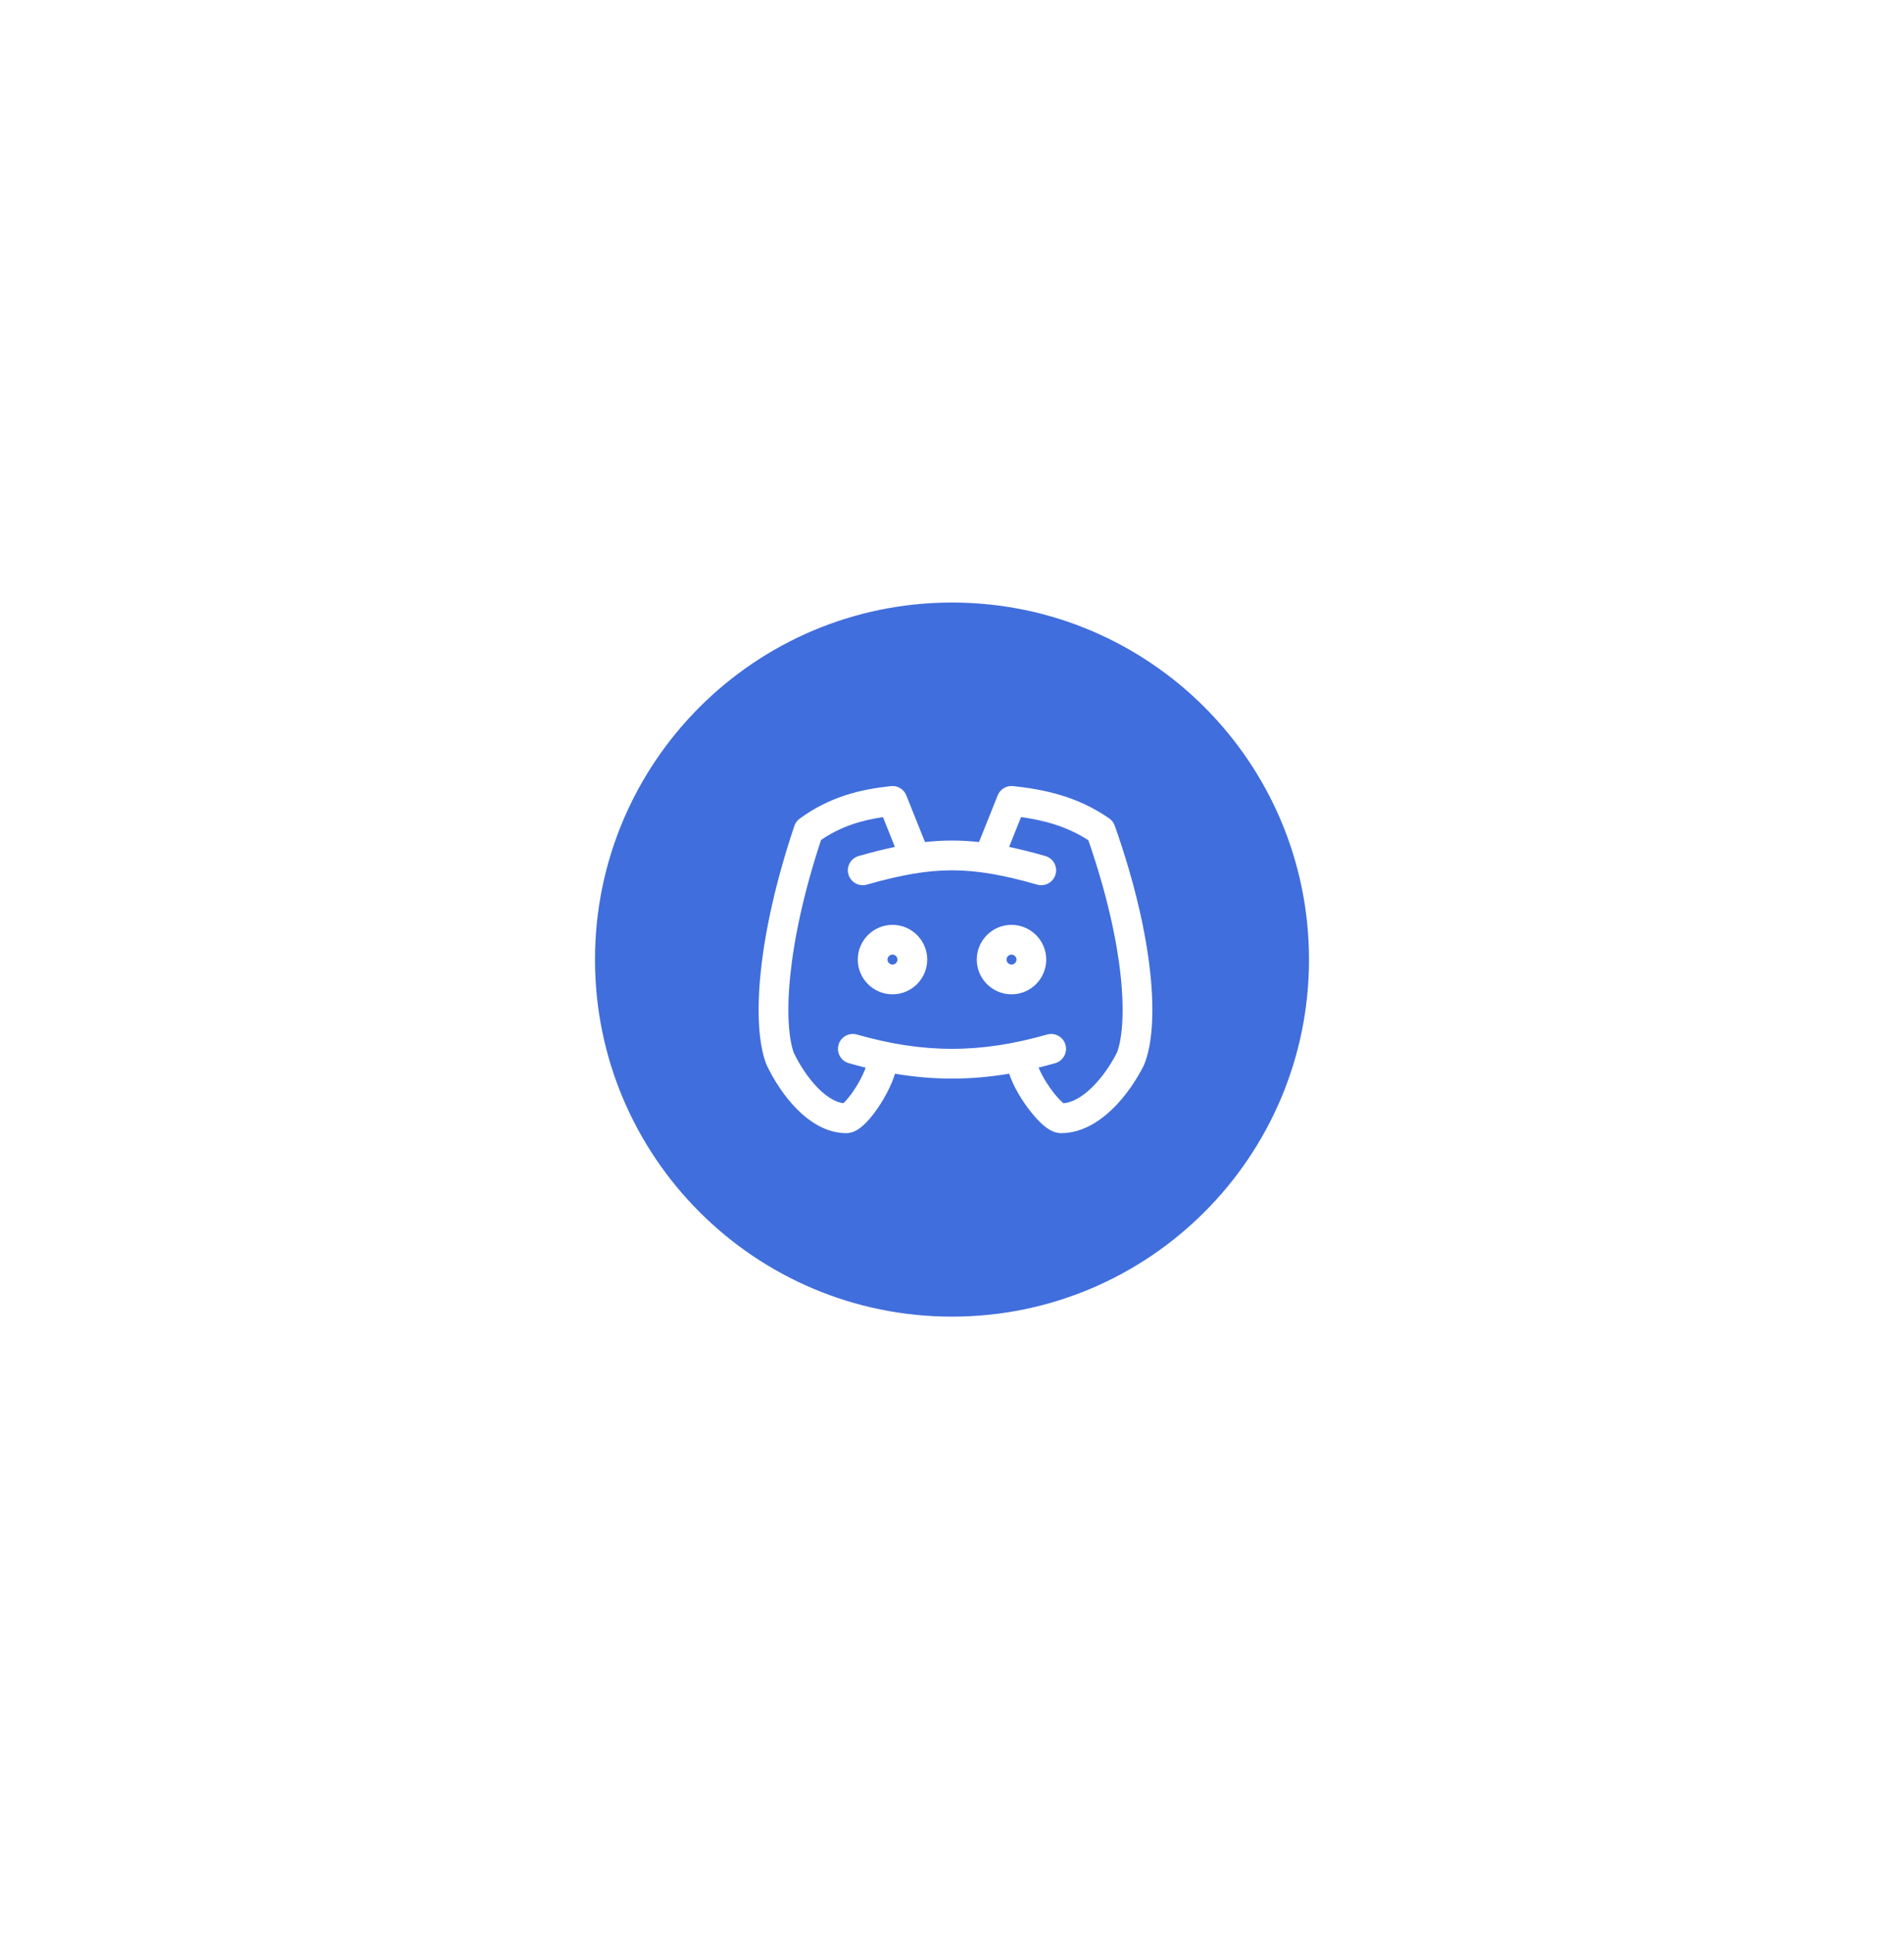 <svg width="64" height="65" viewBox="0 0 64 65" fill="none" xmlns="http://www.w3.org/2000/svg">
<g filter="url(#filter0_d)">
<path fill-rule="evenodd" clip-rule="evenodd" d="M44 32.25C44 38.877 38.627 44.25 32 44.25C25.373 44.25 20 38.877 20 32.25C20 25.623 25.373 20.25 32 20.25C38.627 20.25 44 25.623 44 32.25ZM30 32.083C29.908 32.083 29.833 32.158 29.833 32.25C29.833 32.342 29.908 32.417 30 32.417C30.092 32.417 30.167 32.342 30.167 32.25C30.167 32.158 30.092 32.083 30 32.083ZM28.833 32.25C28.833 31.606 29.356 31.083 30 31.083C30.644 31.083 31.167 31.606 31.167 32.25C31.167 32.894 30.644 33.417 30 33.417C29.356 33.417 28.833 32.894 28.833 32.25ZM33.833 32.25C33.833 32.158 33.908 32.083 34 32.083C34.092 32.083 34.167 32.158 34.167 32.25C34.167 32.342 34.092 32.417 34 32.417C33.908 32.417 33.833 32.342 33.833 32.25ZM34 31.083C33.356 31.083 32.833 31.606 32.833 32.25C32.833 32.894 33.356 33.417 34 33.417C34.644 33.417 35.167 32.894 35.167 32.25C35.167 31.606 34.644 31.083 34 31.083ZM32 29.25C31.148 29.25 30.28 29.404 29.137 29.731C28.872 29.807 28.595 29.653 28.519 29.387C28.443 29.122 28.597 28.845 28.863 28.769C29.294 28.646 29.696 28.544 30.08 28.464L29.68 27.462C28.947 27.571 28.269 27.773 27.598 28.23C27.006 30.024 26.686 31.573 26.562 32.8C26.434 34.065 26.519 34.937 26.684 35.387C26.878 35.79 27.162 36.231 27.492 36.566C27.797 36.876 28.091 37.043 28.349 37.077C28.366 37.062 28.385 37.043 28.409 37.019C28.509 36.914 28.633 36.754 28.753 36.565C28.873 36.377 28.981 36.174 29.058 35.987C29.073 35.95 29.087 35.915 29.098 35.882C28.91 35.836 28.721 35.785 28.529 35.731C28.264 35.655 28.11 35.378 28.186 35.113C28.262 34.847 28.538 34.693 28.804 34.769C31.048 35.41 32.952 35.41 35.196 34.769C35.462 34.693 35.738 34.847 35.814 35.113C35.89 35.378 35.736 35.655 35.471 35.731C35.282 35.785 35.096 35.834 34.911 35.88C34.923 35.908 34.936 35.939 34.95 35.971C35.034 36.156 35.153 36.358 35.285 36.547C35.417 36.736 35.553 36.897 35.664 37.004C35.699 37.038 35.728 37.062 35.749 37.079C36.042 37.051 36.365 36.875 36.694 36.557C37.042 36.221 37.34 35.78 37.543 35.379C37.715 34.932 37.804 34.066 37.67 32.803C37.539 31.577 37.204 30.031 36.583 28.239C35.864 27.774 35.105 27.57 34.321 27.46L33.92 28.464C34.304 28.544 34.706 28.646 35.137 28.769C35.403 28.845 35.557 29.122 35.481 29.387C35.405 29.653 35.128 29.807 34.863 29.731C33.72 29.404 32.852 29.25 32 29.25ZM30.083 36.086C31.382 36.305 32.623 36.304 33.923 36.085C33.956 36.189 33.997 36.289 34.039 36.383C34.154 36.636 34.306 36.892 34.465 37.12C34.624 37.347 34.801 37.561 34.971 37.725C35.055 37.806 35.148 37.885 35.245 37.946C35.327 37.999 35.479 38.083 35.667 38.083C36.353 38.083 36.944 37.706 37.389 37.276C37.841 36.839 38.206 36.289 38.447 35.807C38.453 35.795 38.459 35.782 38.464 35.769C38.733 35.099 38.806 34.028 38.664 32.697C38.52 31.347 38.149 29.67 37.471 27.75C37.437 27.651 37.372 27.566 37.286 27.506C36.214 26.76 35.087 26.53 34.053 26.419C33.83 26.396 33.619 26.523 33.536 26.731L32.908 28.3C32.602 28.267 32.302 28.25 32 28.25C31.698 28.25 31.398 28.267 31.092 28.3L30.464 26.731C30.381 26.522 30.169 26.395 29.945 26.42C28.932 26.531 27.904 26.764 26.88 27.513C26.797 27.574 26.734 27.659 26.701 27.757C26.057 29.676 25.704 31.352 25.567 32.7C25.433 34.029 25.502 35.095 25.756 35.761C25.761 35.774 25.766 35.786 25.772 35.798C26.001 36.28 26.348 36.83 26.78 37.268C27.203 37.697 27.773 38.083 28.445 38.083C28.64 38.083 28.793 37.991 28.872 37.937C28.965 37.873 29.053 37.792 29.131 37.71C29.289 37.545 29.452 37.33 29.597 37.102C29.742 36.873 29.88 36.618 29.983 36.367C30.02 36.278 30.054 36.183 30.083 36.086ZM35.794 37.11C35.795 37.11 35.792 37.109 35.787 37.106C35.792 37.108 35.794 37.11 35.794 37.11ZM28.299 37.116C28.298 37.117 28.297 37.118 28.297 37.118C28.297 37.118 28.3 37.117 28.305 37.113C28.302 37.115 28.3 37.116 28.299 37.116Z" fill="#406EDC"/>
</g>
<defs>
<filter id="filter0_d" x="0" y="0.25" width="64" height="64" filterUnits="userSpaceOnUse" color-interpolation-filters="sRGB">
<feFlood flood-opacity="0" result="BackgroundImageFix"/>
<feColorMatrix in="SourceAlpha" type="matrix" values="0 0 0 0 0 0 0 0 0 0 0 0 0 0 0 0 0 0 127 0"/>
<feOffset/>
<feGaussianBlur stdDeviation="10"/>
<feColorMatrix type="matrix" values="0 0 0 0 0.812 0 0 0 0 0.833 0 0 0 0 1 0 0 0 0.41 0"/>
<feBlend mode="normal" in2="BackgroundImageFix" result="effect1_dropShadow"/>
<feBlend mode="normal" in="SourceGraphic" in2="effect1_dropShadow" result="shape"/>
</filter>
</defs>
</svg>
